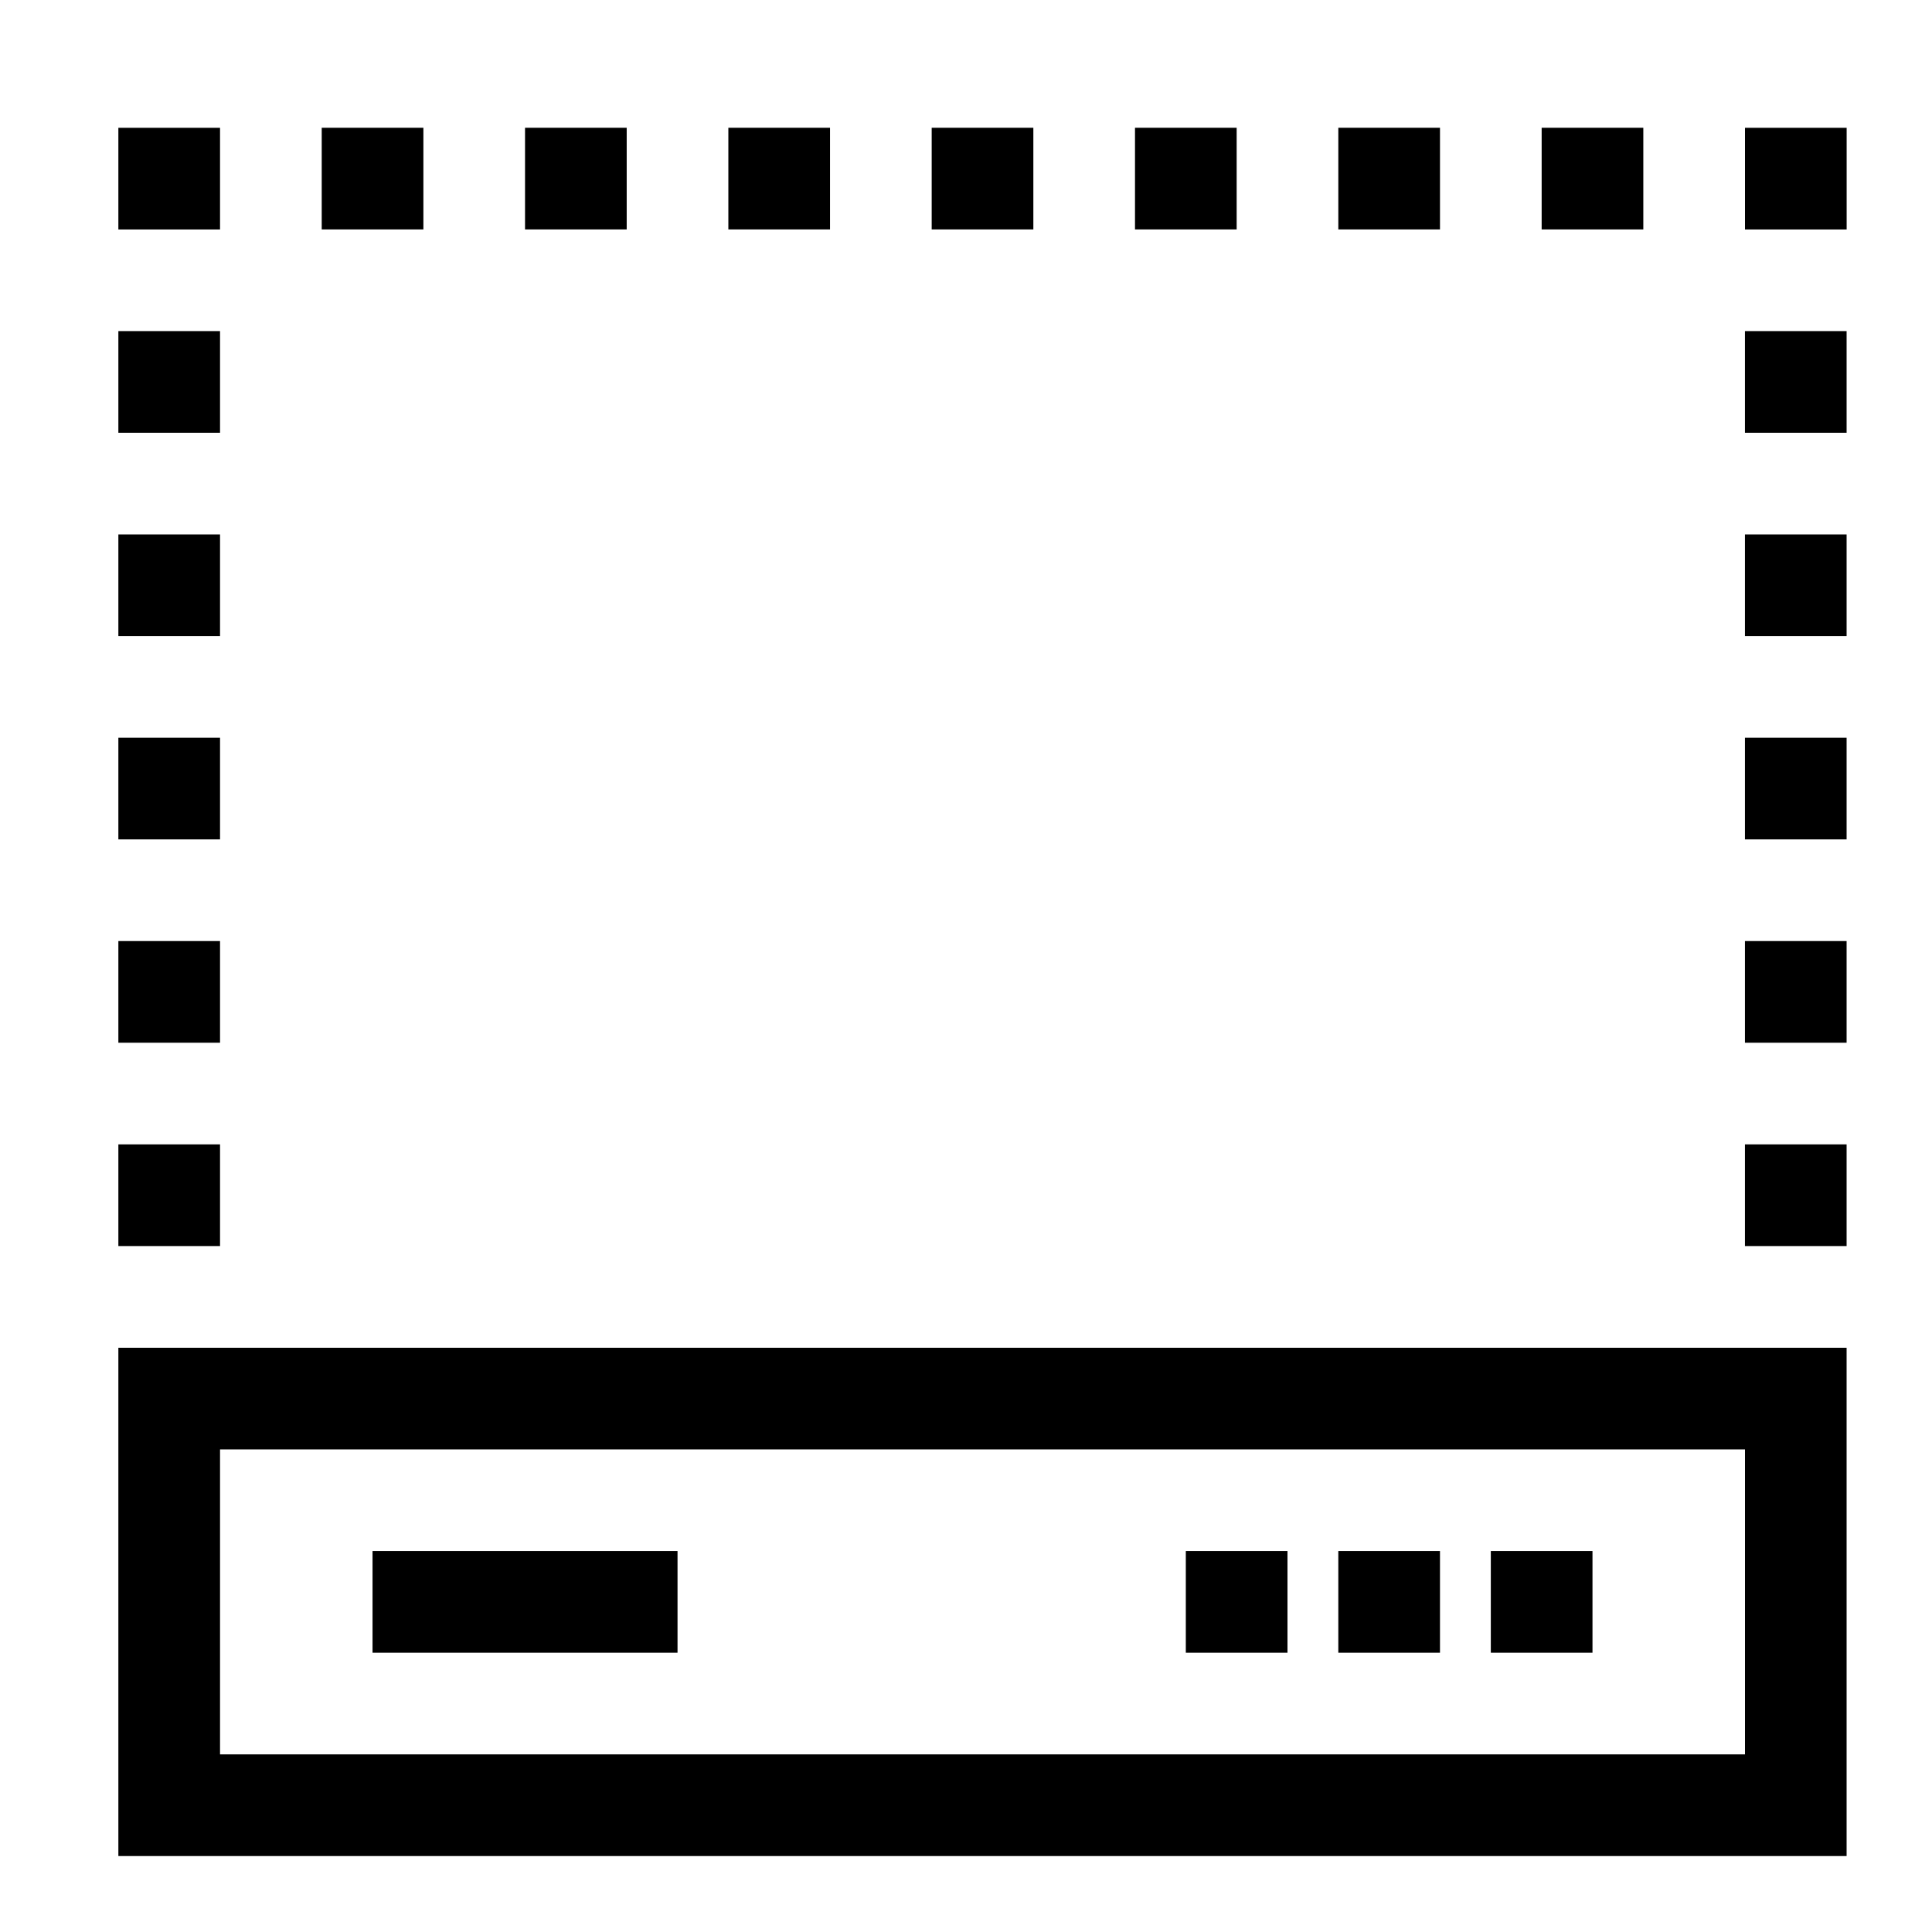<?xml version="1.0" encoding="UTF-8"?>
<svg width="752pt" height="752pt" version="1.1" viewBox="150 150 450 450" xmlns="http://www.w3.org/2000/svg">
 <g>
  <path d="m580.11 582.31h-402.54v-118.39h402.54zm-378.86-23.68h355.19v-71.039h-355.19z"/>
  <path d="m201.25 440.23h-23.68v-23.68h23.68zm0-47.359h-23.68v-23.68h23.68zm0-47.359h-23.68v-23.68h23.68zm0-47.355h-23.68v-23.68h23.68zm0-47.359h-23.68v-23.68h23.68z"/>
  <path d="m177.57 179.77h23.68v23.68h-23.68z"/>
  <path d="m532.76 203.44h-23.68v-23.68h23.68zm-47.359 0h-23.68v-23.68h23.68zm-47.359 0h-23.68v-23.68h23.68zm-47.355 0h-23.68v-23.68h23.68zm-47.359 0h-23.68v-23.68h23.68zm-47.359 0h-23.68v-23.68h23.68zm-47.355 0h-23.68v-23.68h23.68z"/>
  <path d="m556.44 179.77h23.68v23.68h-23.68z"/>
  <path d="m580.11 440.23h-23.68v-23.68h23.68zm0-47.359h-23.68v-23.68h23.68zm0-47.359h-23.68v-23.68h23.68zm0-47.355h-23.68v-23.68h23.68zm0-47.359h-23.68v-23.68h23.68z"/>
  <path d="m236.77 511.27h71.039v23.68h-71.039z"/>
  <path d="m426.2 511.27h23.68v23.68h-23.68z"/>
  <path d="m461.72 511.27h23.68v23.68h-23.68z"/>
  <path d="m497.24 511.27h23.68v23.68h-23.68z"/>
 </g>
</svg>
